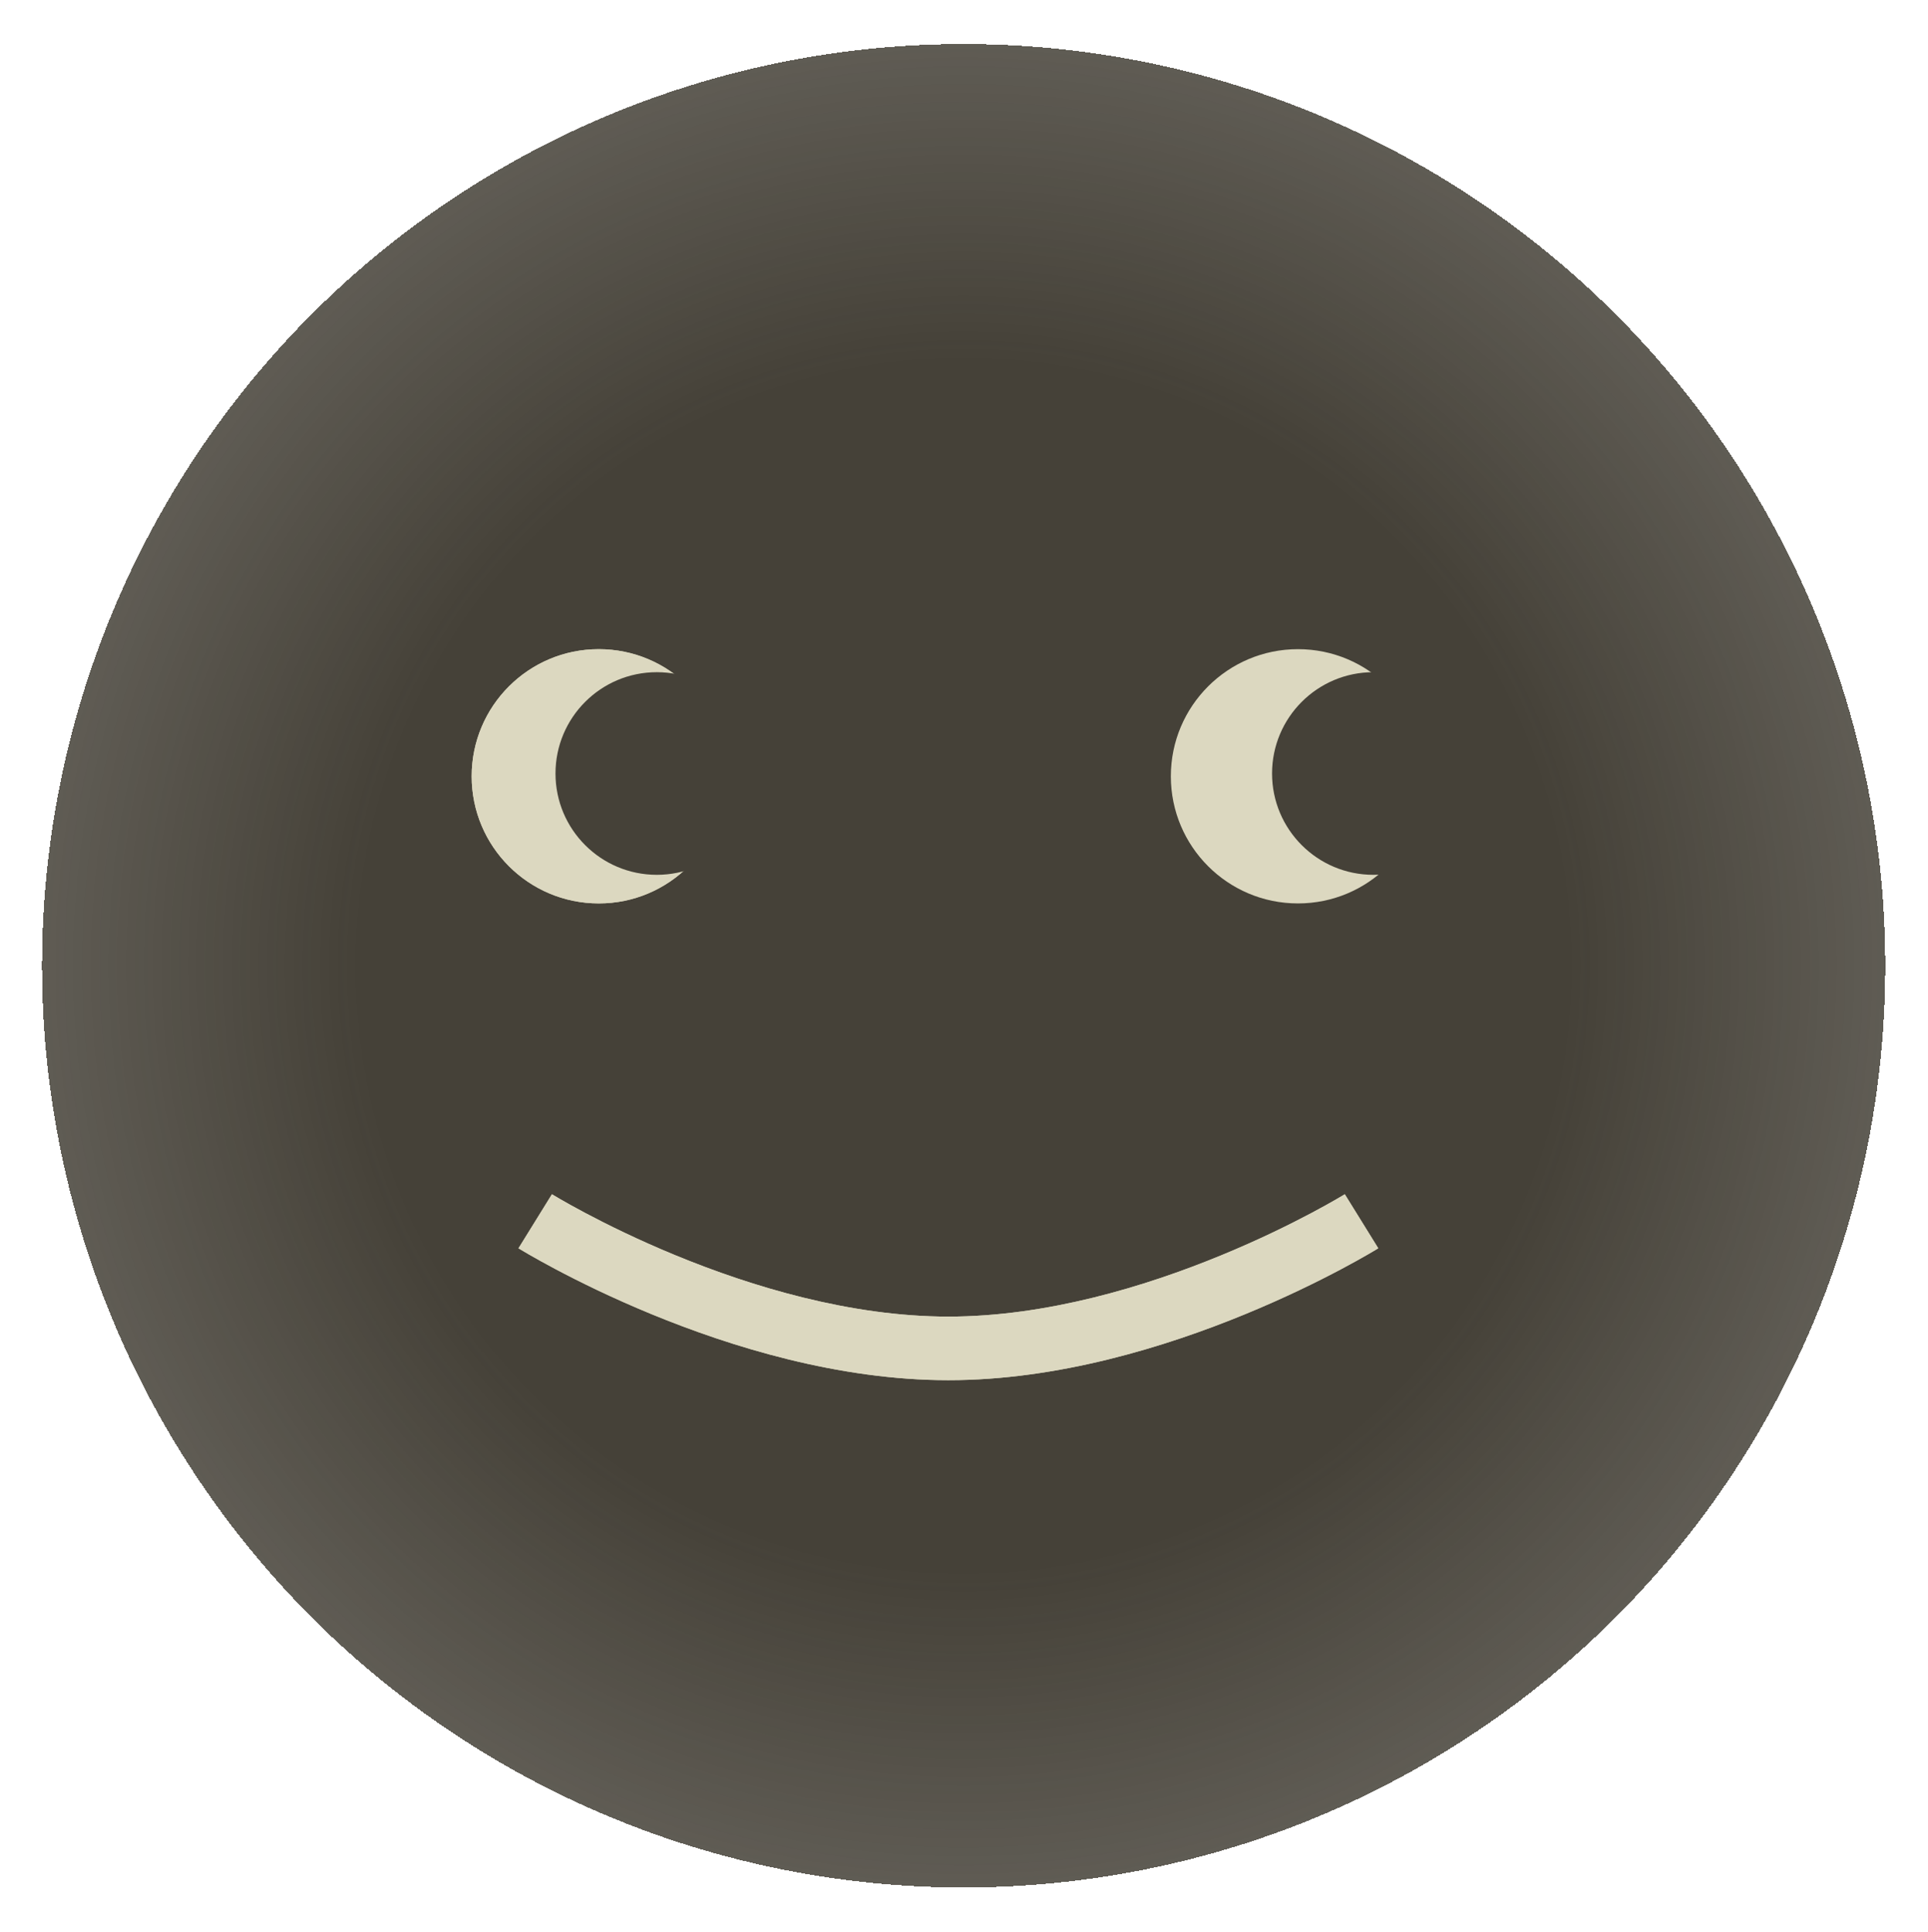 <svg width="505" height="506" viewBox="0 0 505 506" fill="none" xmlns="http://www.w3.org/2000/svg">
<g filter="url(#filter0_d_30_3206)">
<circle cx="248.406" cy="244.942" r="241.406" fill="url(#paint0_radial_30_3206)" shape-rendering="crispEdges"/>
</g>
<path fill-rule="evenodd" clip-rule="evenodd" d="M135.807 326.937C135.805 326.936 135.803 326.935 140.19 319.86C144.577 312.786 144.576 312.785 144.574 312.784L144.591 312.794L144.681 312.85L145.088 313.096C145.458 313.317 146.023 313.653 146.77 314.085C148.265 314.949 150.487 316.2 153.332 317.709C159.028 320.73 167.197 324.77 177.019 328.81C196.79 336.942 222.691 344.833 248.407 344.833C274.122 344.833 300.024 336.942 319.794 328.81C329.617 324.77 337.785 320.73 343.481 317.709C346.327 316.2 348.548 314.949 350.043 314.085C350.79 313.653 351.355 313.317 351.725 313.096L352.132 312.85L352.223 312.794L352.239 312.784C352.238 312.785 352.236 312.786 356.623 319.86C361.01 326.935 361.008 326.936 361.007 326.937L360.946 326.975L360.803 327.062L360.289 327.373C359.846 327.639 359.204 328.019 358.376 328.498C356.722 329.454 354.322 330.805 351.282 332.417C345.206 335.639 336.543 339.923 326.127 344.208C305.419 352.725 277.212 361.482 248.407 361.482C219.601 361.482 191.394 352.725 170.686 344.208C160.27 339.923 151.607 335.639 145.531 332.417C142.491 330.805 140.092 329.454 138.437 328.498C137.609 328.019 136.968 327.639 136.524 327.373L136.01 327.062L135.868 326.975L135.825 326.949L135.807 326.937Z" fill="#DCD8C0"/>
<path fill-rule="evenodd" clip-rule="evenodd" d="M135.807 326.937C135.805 326.936 135.803 326.935 140.19 319.86C144.577 312.786 144.576 312.785 144.574 312.784L144.591 312.794L144.681 312.85L145.088 313.096C145.458 313.317 146.023 313.653 146.77 314.085C148.265 314.949 150.487 316.2 153.332 317.709C159.028 320.73 167.197 324.77 177.019 328.81C196.79 336.942 222.691 344.833 248.407 344.833C274.122 344.833 300.024 336.942 319.794 328.81C329.617 324.77 337.785 320.73 343.481 317.709C346.327 316.2 348.548 314.949 350.043 314.085C350.79 313.653 351.355 313.317 351.725 313.096L352.132 312.85L352.223 312.794L352.239 312.784C352.238 312.785 352.236 312.786 356.623 319.86C361.01 326.935 361.008 326.936 361.007 326.937L360.946 326.975L360.803 327.062L360.289 327.373C359.846 327.639 359.204 328.019 358.376 328.498C356.722 329.454 354.322 330.805 351.282 332.417C345.206 335.639 336.543 339.923 326.127 344.208C305.419 352.725 277.212 361.482 248.407 361.482C219.601 361.482 191.394 352.725 170.686 344.208C160.27 339.923 151.607 335.639 145.531 332.417C142.491 330.805 140.092 329.454 138.437 328.498C137.609 328.019 136.968 327.639 136.524 327.373L136.01 327.062L135.868 326.975L135.825 326.949L135.807 326.937Z" fill="#DCD8C0"/>
<path d="M123.542 203.32C123.542 184.93 138.45 170.023 156.839 170.023C175.229 170.023 190.137 184.93 190.137 203.32C190.137 221.71 175.229 236.618 156.839 236.618C138.45 236.618 123.542 221.71 123.542 203.32Z" fill="#DCD8C0"/>
<path d="M306.679 203.32C306.679 184.93 321.586 170.023 339.976 170.023C358.366 170.023 373.274 184.93 373.274 203.32C373.274 221.71 358.366 236.618 339.976 236.618C321.586 236.618 306.679 221.71 306.679 203.32Z" fill="#DCD8C0"/>
<path d="M145.501 202.589C145.501 187.934 157.381 176.053 172.036 176.053C186.691 176.053 198.572 187.934 198.572 202.589C198.572 217.244 186.691 229.124 172.036 229.124C157.381 229.124 145.501 217.244 145.501 202.589Z" fill="#454138"/>
<path d="M123.542 203.32C123.542 184.93 138.45 170.023 156.839 170.023C175.229 170.023 190.137 184.93 190.137 203.32C190.137 221.71 175.229 236.618 156.839 236.618C138.45 236.618 123.542 221.71 123.542 203.32Z" fill="#DCD8C0"/>
<path d="M145.501 202.589C145.501 187.934 157.381 176.053 172.036 176.053C186.691 176.053 198.572 187.934 198.572 202.589C198.572 217.244 186.691 229.124 172.036 229.124C157.381 229.124 145.501 217.244 145.501 202.589Z" fill="#454138"/>
<path d="M333.189 202.589C333.189 187.934 345.07 176.053 359.725 176.053C374.38 176.053 386.26 187.934 386.26 202.589C386.26 217.244 374.38 229.124 359.725 229.124C345.07 229.124 333.189 217.244 333.189 202.589Z" fill="#454138"/>
<defs>
<filter id="filter0_d_30_3206" x="0" y="0.536" width="504.812" height="504.813" filterUnits="userSpaceOnUse" color-interpolation-filters="sRGB">
<feFlood flood-opacity="0" result="BackgroundImageFix"/>
<feColorMatrix in="SourceAlpha" type="matrix" values="0 0 0 0 0 0 0 0 0 0 0 0 0 0 0 0 0 0 127 0" result="hardAlpha"/>
<feOffset dx="4" dy="8"/>
<feGaussianBlur stdDeviation="5.5"/>
<feComposite in2="hardAlpha" operator="out"/>
<feColorMatrix type="matrix" values="0 0 0 0 0.271 0 0 0 0 0.255 0 0 0 0 0.22 0 0 0 0.24 0"/>
<feBlend mode="normal" in2="BackgroundImageFix" result="effect1_dropShadow_30_3206"/>
<feBlend mode="normal" in="SourceGraphic" in2="effect1_dropShadow_30_3206" result="shape"/>
</filter>
<radialGradient id="paint0_radial_30_3206" cx="0" cy="0" r="1" gradientUnits="userSpaceOnUse" gradientTransform="translate(248.406 244.942) rotate(90) scale(241.406)">
<stop offset="0.529" stop-color="#454138"/>
<stop offset="0.657" stop-color="#454138"/>
<stop offset="1" stop-color="#454138" stop-opacity="0.86"/>
</radialGradient>
</defs>
</svg>
